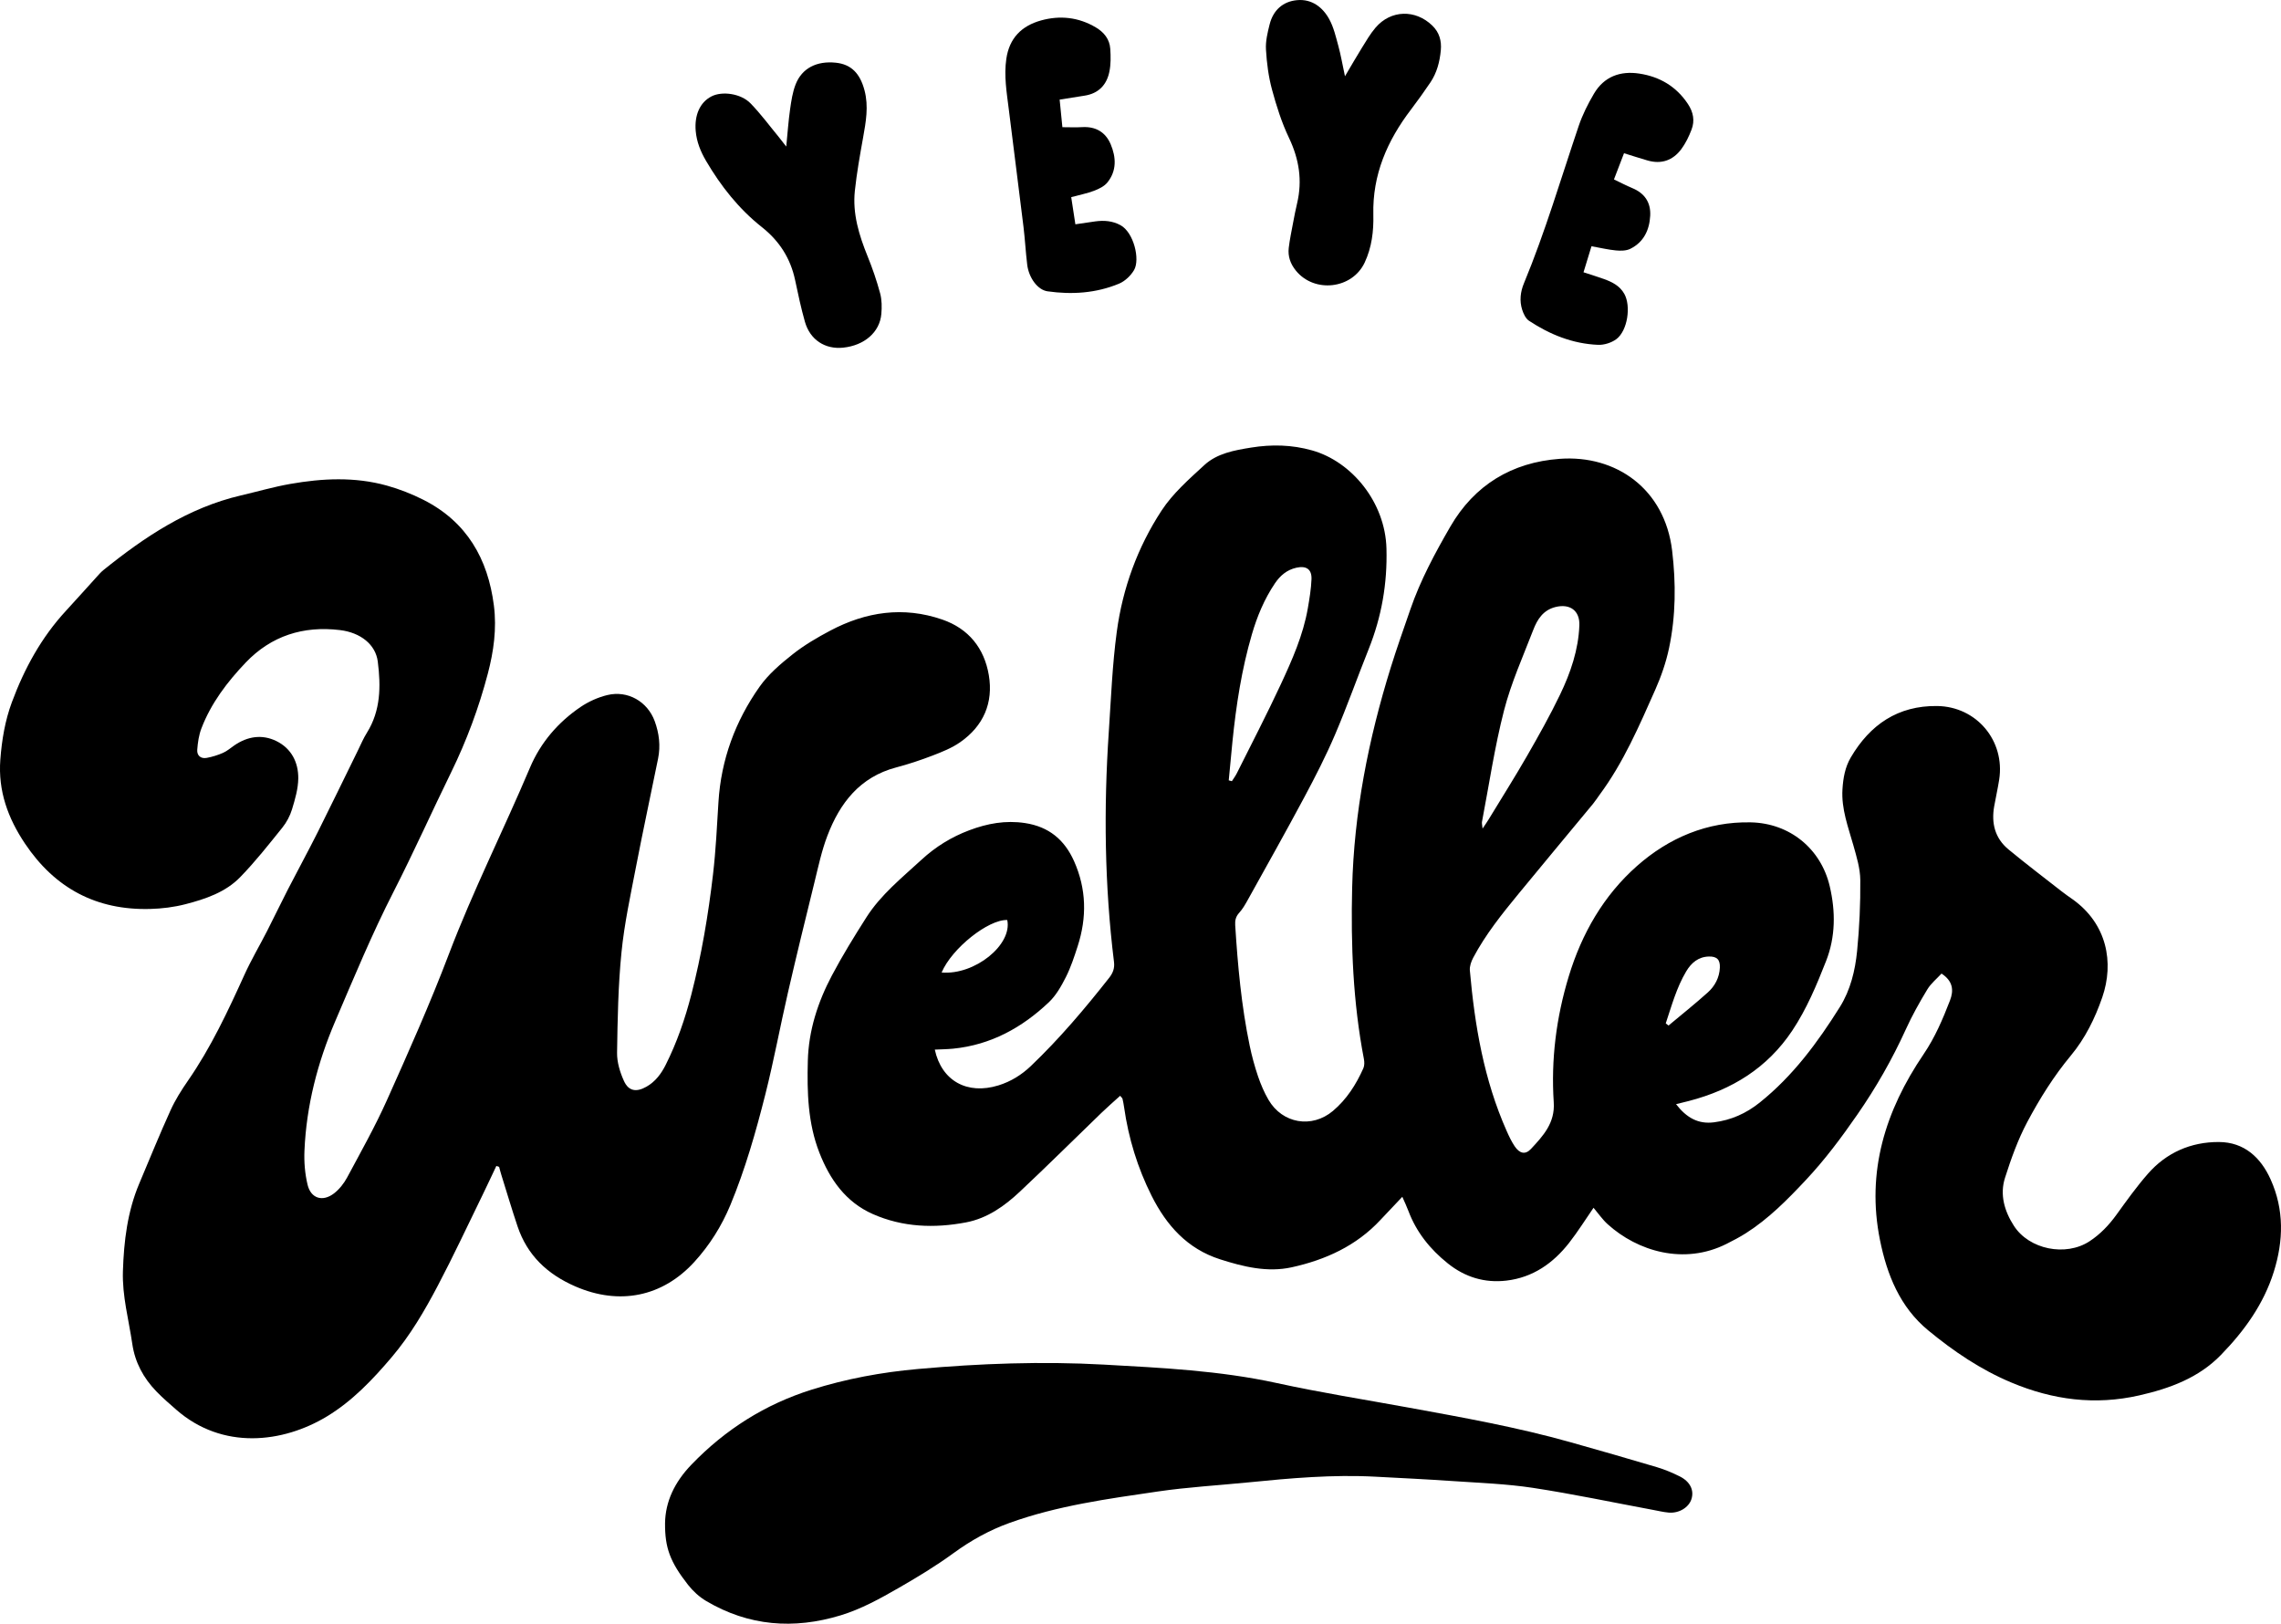 <svg width="118" height="84" viewBox="0 0 118 84" fill="none" xmlns="http://www.w3.org/2000/svg">
<g id="Calque_1" clip-path="url(#clip0_2048_546794)">
<path id="Vector" d="M117.465 61.019C116.952 59.879 116.095 59.085 114.784 59.081C113.34 59.076 112.073 59.628 111.114 60.725C110.529 61.393 110.01 62.12 109.489 62.841C109.099 63.381 108.65 63.853 108.093 64.218C106.862 65.022 104.968 64.641 104.181 63.414C103.693 62.655 103.444 61.805 103.723 60.931C104.036 59.949 104.388 58.962 104.87 58.054C105.514 56.843 106.244 55.672 107.131 54.606C107.869 53.717 108.377 52.686 108.752 51.601C109.377 49.794 108.998 47.789 107.217 46.523C107.027 46.388 106.833 46.256 106.65 46.112C105.731 45.393 104.8 44.686 103.901 43.943C103.199 43.362 103.007 42.582 103.164 41.706C103.246 41.249 103.349 40.794 103.421 40.334C103.734 38.324 102.255 36.552 100.212 36.525C98.182 36.499 96.739 37.49 95.743 39.188C95.448 39.69 95.35 40.252 95.314 40.831C95.25 41.852 95.611 42.784 95.88 43.739C96.044 44.324 96.231 44.93 96.236 45.528C96.247 46.752 96.191 47.981 96.071 49.2C95.971 50.211 95.726 51.222 95.182 52.092C94.032 53.927 92.754 55.662 91.033 57.04C90.323 57.608 89.557 57.946 88.673 58.061C87.852 58.169 87.244 57.823 86.705 57.123C86.977 57.056 87.176 57.008 87.373 56.957C89.594 56.38 91.429 55.253 92.719 53.314C93.465 52.192 93.977 50.963 94.464 49.724C94.959 48.465 94.961 47.155 94.656 45.852C94.201 43.907 92.587 42.586 90.572 42.544C88.311 42.496 86.326 43.351 84.687 44.798C82.959 46.324 81.825 48.297 81.153 50.515C80.506 52.644 80.232 54.819 80.378 57.031C80.449 58.096 79.829 58.764 79.199 59.439C78.905 59.754 78.609 59.678 78.354 59.297C78.191 59.052 78.062 58.781 77.943 58.511C76.767 55.865 76.29 53.058 76.038 50.203C76.02 49.992 76.106 49.746 76.209 49.551C76.847 48.347 77.697 47.286 78.559 46.237C79.836 44.68 81.128 43.136 82.411 41.584C82.532 41.437 82.634 41.274 82.747 41.121C83.982 39.455 84.794 37.564 85.627 35.688C85.934 34.997 86.188 34.266 86.343 33.528C86.694 31.86 86.704 30.173 86.501 28.478C86.118 25.3 83.61 23.524 80.688 23.737C78.213 23.918 76.274 25.09 75.025 27.249C74.231 28.622 73.476 30.024 72.958 31.532C72.614 32.531 72.258 33.528 71.945 34.536C70.79 38.25 70.042 42.043 69.949 45.934C69.878 48.895 69.994 51.855 70.556 54.78C70.586 54.936 70.591 55.126 70.529 55.265C70.155 56.104 69.667 56.873 68.955 57.473C67.864 58.391 66.337 58.129 65.62 56.895C65.398 56.514 65.221 56.099 65.079 55.681C64.903 55.161 64.759 54.627 64.647 54.09C64.219 52.035 64.031 49.951 63.899 47.86C63.884 47.618 63.928 47.418 64.104 47.225C64.287 47.024 64.426 46.778 64.559 46.538C65.535 44.78 66.522 43.027 67.469 41.254C68.038 40.191 68.59 39.114 69.063 38.007C69.687 36.549 70.215 35.051 70.805 33.578C71.473 31.905 71.773 30.195 71.724 28.377C71.662 25.985 69.93 23.88 67.88 23.302C66.824 23.004 65.779 22.985 64.723 23.155C63.861 23.294 62.963 23.452 62.303 24.06C61.51 24.789 60.67 25.526 60.09 26.414C58.848 28.31 58.077 30.433 57.774 32.676C57.542 34.391 57.476 36.129 57.36 37.858C57.092 41.834 57.14 45.806 57.629 49.765C57.669 50.091 57.573 50.338 57.383 50.581C56.122 52.183 54.809 53.736 53.332 55.146C52.849 55.607 52.293 55.953 51.65 56.152C50.036 56.651 48.709 55.92 48.359 54.301C48.679 54.285 48.994 54.282 49.306 54.252C51.254 54.059 52.872 53.166 54.259 51.851C54.633 51.497 54.906 51.012 55.141 50.546C55.397 50.038 55.576 49.489 55.751 48.947C56.231 47.461 56.206 45.991 55.563 44.551C55.07 43.447 54.263 42.767 53.024 42.58C52.017 42.428 51.074 42.602 50.148 42.951C49.223 43.298 48.401 43.804 47.669 44.479C46.655 45.414 45.568 46.283 44.819 47.459C44.194 48.441 43.581 49.434 43.038 50.461C42.308 51.839 41.83 53.311 41.79 54.883C41.748 56.493 41.789 58.1 42.388 59.632C42.929 61.018 43.752 62.191 45.156 62.81C46.702 63.491 48.335 63.552 49.979 63.238C51.084 63.026 51.974 62.388 52.767 61.642C54.191 60.306 55.575 58.928 56.98 57.572C57.293 57.27 57.623 56.984 57.948 56.689C58.02 56.78 58.06 56.809 58.069 56.846C58.102 56.989 58.131 57.135 58.151 57.28C58.379 58.885 58.848 60.417 59.576 61.866C60.344 63.391 61.414 64.603 63.117 65.149C64.326 65.536 65.561 65.838 66.818 65.563C68.569 65.178 70.168 64.453 71.416 63.108C71.775 62.722 72.141 62.342 72.544 61.915C72.663 62.187 72.772 62.412 72.859 62.646C73.273 63.746 73.979 64.625 74.894 65.358C75.788 66.075 76.804 66.383 77.931 66.251C79.299 66.09 80.347 65.353 81.172 64.299C81.624 63.722 82.013 63.096 82.436 62.483C82.695 62.789 82.899 63.09 83.162 63.329C84.715 64.736 87.118 65.456 89.316 64.351C89.657 64.179 89.998 64.002 90.32 63.797C91.495 63.049 92.463 62.067 93.408 61.06C94.4 60.004 95.261 58.851 96.081 57.665C97.049 56.269 97.888 54.801 98.591 53.254C98.914 52.543 99.298 51.857 99.703 51.188C99.891 50.877 100.195 50.632 100.438 50.367C101.037 50.758 101.076 51.239 100.876 51.758C100.503 52.725 100.1 53.672 99.509 54.542C97.531 57.456 96.54 60.618 97.255 64.155C97.618 65.95 98.287 67.621 99.75 68.826C101.061 69.907 102.458 70.856 104.052 71.524C106.202 72.427 108.384 72.708 110.666 72.19C112.246 71.831 113.738 71.284 114.891 70.098C116.101 68.856 117.104 67.468 117.628 65.793C118.131 64.187 118.168 62.581 117.465 61.021V61.019ZM76.665 42.52C77.034 40.594 77.318 38.646 77.807 36.75C78.173 35.328 78.787 33.966 79.318 32.588C79.526 32.05 79.823 31.567 80.462 31.405C81.212 31.216 81.731 31.588 81.703 32.349C81.656 33.617 81.249 34.8 80.709 35.926C80.188 37.01 79.597 38.062 78.997 39.106C78.354 40.224 77.664 41.315 76.994 42.416C76.921 42.537 76.838 42.653 76.696 42.866C76.677 42.667 76.652 42.589 76.665 42.519L76.665 42.52ZM52.107 47.596C52.379 48.875 50.431 50.455 48.711 50.312C49.248 49.049 51.138 47.558 52.107 47.596ZM63.565 40.37C63.629 39.702 63.689 39.031 63.757 38.362C63.947 36.49 64.232 34.632 64.761 32.822C65.033 31.889 65.406 30.989 65.957 30.175C66.226 29.778 66.572 29.48 67.06 29.371C67.573 29.255 67.866 29.446 67.846 29.964C67.826 30.467 67.742 30.97 67.656 31.469C67.415 32.856 66.846 34.137 66.259 35.401C65.538 36.953 64.748 38.473 63.983 40.005C63.911 40.148 63.814 40.278 63.727 40.414C63.673 40.4 63.619 40.386 63.565 40.371V40.37ZM86.172 52.943C86.478 52.029 86.73 51.093 87.231 50.252C87.493 49.812 87.858 49.499 88.403 49.485C88.821 49.474 88.99 49.649 88.971 50.063C88.946 50.577 88.716 51.013 88.345 51.345C87.687 51.936 86.994 52.489 86.315 53.056C86.267 53.018 86.22 52.981 86.172 52.943V52.943Z" fill="black"/>
<path id="Vector_2" d="M25.676 60.321C25.433 60.833 25.195 61.347 24.947 61.855C24.185 63.413 23.453 64.986 22.645 66.52C21.965 67.811 21.227 69.075 20.274 70.2C19.281 71.372 18.222 72.487 16.904 73.282C14.635 74.651 11.516 75.031 9.115 72.927C8.764 72.619 8.408 72.314 8.085 71.979C7.421 71.29 6.983 70.484 6.844 69.526C6.661 68.273 6.317 67.047 6.359 65.759C6.409 64.204 6.592 62.682 7.202 61.234C7.736 59.968 8.253 58.694 8.821 57.443C9.064 56.907 9.384 56.398 9.721 55.912C10.911 54.195 11.787 52.318 12.646 50.427C12.995 49.658 13.428 48.926 13.814 48.172C14.179 47.457 14.525 46.732 14.892 46.017C15.405 45.02 15.943 44.035 16.446 43.033C17.148 41.633 17.827 40.222 18.518 38.817C18.667 38.512 18.8 38.198 18.979 37.911C19.7 36.759 19.704 35.498 19.543 34.223C19.432 33.35 18.66 32.725 17.584 32.596C15.69 32.369 14.035 32.89 12.711 34.277C11.756 35.279 10.92 36.376 10.42 37.682C10.287 38.028 10.232 38.413 10.204 38.785C10.18 39.089 10.388 39.266 10.698 39.208C10.986 39.154 11.273 39.065 11.54 38.947C11.75 38.854 11.931 38.693 12.124 38.561C12.809 38.092 13.559 37.976 14.301 38.34C15.073 38.721 15.438 39.439 15.43 40.268C15.425 40.804 15.265 41.348 15.107 41.869C15.005 42.206 14.826 42.543 14.605 42.818C13.902 43.692 13.205 44.577 12.424 45.38C11.665 46.16 10.631 46.51 9.598 46.777C9.005 46.931 8.38 47.008 7.766 47.024C4.988 47.098 2.847 45.954 1.301 43.655C0.408 42.327 -0.104 40.913 0.017 39.3C0.094 38.283 0.26 37.282 0.616 36.324C1.263 34.584 2.141 32.975 3.413 31.598C3.945 31.021 4.467 30.434 4.995 29.853C5.109 29.728 5.221 29.596 5.352 29.491C7.484 27.773 9.734 26.268 12.461 25.631C13.311 25.433 14.151 25.188 15.008 25.037C16.677 24.743 18.357 24.661 20.01 25.121C20.661 25.302 21.304 25.554 21.907 25.859C24.149 26.996 25.242 28.909 25.55 31.327C25.702 32.522 25.539 33.693 25.237 34.846C24.774 36.609 24.142 38.311 23.339 39.954C22.334 42.006 21.401 44.095 20.361 46.13C19.241 48.319 18.304 50.586 17.339 52.84C16.426 54.974 15.849 57.206 15.75 59.533C15.725 60.117 15.775 60.722 15.911 61.29C16.082 62.004 16.691 62.192 17.28 61.738C17.556 61.525 17.793 61.223 17.959 60.914C18.668 59.591 19.407 58.278 20.02 56.909C21.136 54.419 22.248 51.921 23.217 49.372C24.467 46.084 26.05 42.944 27.419 39.709C27.965 38.419 28.868 37.365 30.036 36.573C30.449 36.294 30.936 36.075 31.42 35.958C32.476 35.705 33.496 36.292 33.869 37.308C34.098 37.933 34.178 38.585 34.044 39.244C33.667 41.109 33.263 42.968 32.903 44.837C32.619 46.31 32.298 47.784 32.15 49.273C31.978 50.995 31.948 52.734 31.922 54.467C31.915 54.953 32.074 55.473 32.278 55.923C32.519 56.455 32.923 56.515 33.443 56.219C33.906 55.956 34.208 55.547 34.438 55.088C35.02 53.93 35.438 52.713 35.762 51.459C36.292 49.407 36.642 47.322 36.887 45.222C37.032 43.984 37.09 42.736 37.167 41.491C37.302 39.299 38.038 37.308 39.293 35.528C39.748 34.883 40.384 34.341 41.011 33.845C41.607 33.374 42.277 32.982 42.951 32.625C44.797 31.648 46.732 31.357 48.746 32.052C50.117 32.525 50.918 33.541 51.153 34.925C51.396 36.359 50.876 37.561 49.666 38.401C49.237 38.7 48.731 38.901 48.239 39.09C47.624 39.326 46.996 39.535 46.359 39.703C44.483 40.199 43.451 41.541 42.805 43.23C42.504 44.016 42.329 44.851 42.127 45.671C41.661 47.56 41.199 49.449 40.763 51.344C40.36 53.094 40.034 54.864 39.595 56.605C39.104 58.551 38.553 60.487 37.781 62.347C37.331 63.429 36.709 64.42 35.917 65.287C34.273 67.088 32.044 67.544 29.76 66.55C28.308 65.918 27.276 64.939 26.773 63.442C26.477 62.561 26.213 61.671 25.936 60.784C25.892 60.646 25.858 60.505 25.82 60.366C25.772 60.35 25.723 60.334 25.675 60.319L25.676 60.321Z" fill="black"/>
<path id="Vector_3" d="M34.404 78.806C34.42 77.683 34.896 76.676 35.776 75.764C37.526 73.947 39.588 72.648 41.98 71.895C43.765 71.332 45.609 70.991 47.481 70.824C50.687 70.538 53.9 70.419 57.114 70.597C60.107 70.764 63.102 70.907 66.052 71.551C68.315 72.046 70.608 72.407 72.888 72.824C75.691 73.336 78.496 73.837 81.241 74.611C82.735 75.032 84.226 75.459 85.712 75.902C86.117 76.023 86.513 76.19 86.892 76.378C87.437 76.649 87.65 77.101 87.499 77.562C87.359 77.991 86.855 78.299 86.322 78.252C86.048 78.228 85.777 78.161 85.505 78.111C83.436 77.726 81.374 77.289 79.294 76.972C77.931 76.765 76.543 76.717 75.163 76.622C73.826 76.53 72.487 76.466 71.148 76.395C68.951 76.278 66.769 76.47 64.586 76.689C63.02 76.845 61.443 76.934 59.888 77.162C57.301 77.541 54.704 77.894 52.226 78.786C51.178 79.163 50.225 79.695 49.322 80.353C48.417 81.014 47.45 81.599 46.476 82.158C45.52 82.707 44.555 83.243 43.484 83.569C41.056 84.306 38.731 84.125 36.535 82.828C36.179 82.618 35.85 82.317 35.595 81.992C34.659 80.797 34.396 80.067 34.404 78.807L34.404 78.806Z" fill="black"/>
<path id="Vector_4" d="M69.578 3.945C69.916 3.376 70.174 2.922 70.45 2.479C70.674 2.12 70.887 1.748 71.16 1.429C71.95 0.507 73.221 0.475 74.097 1.325C74.461 1.677 74.581 2.116 74.536 2.599C74.481 3.194 74.333 3.768 73.992 4.271C73.672 4.744 73.34 5.211 72.994 5.665C71.765 7.276 70.995 9.039 71.045 11.107C71.066 11.955 70.965 12.799 70.597 13.583C69.952 14.957 67.996 15.18 67.038 14C66.755 13.652 66.618 13.26 66.669 12.823C66.721 12.384 66.815 11.949 66.896 11.513C66.959 11.181 67.022 10.848 67.101 10.52C67.381 9.338 67.206 8.235 66.682 7.134C66.303 6.339 66.032 5.483 65.802 4.631C65.621 3.962 65.532 3.26 65.491 2.567C65.465 2.136 65.572 1.687 65.68 1.261C65.863 0.531 66.366 0.069 67.113 0.007C67.862 -0.057 68.425 0.371 68.766 0.996C68.995 1.416 69.106 1.904 69.234 2.371C69.361 2.839 69.444 3.319 69.578 3.946V3.945Z" fill="black"/>
<path id="Vector_5" d="M40.674 7.581C40.746 6.853 40.788 6.249 40.873 5.651C40.935 5.215 41.001 4.767 41.161 4.36C41.491 3.524 42.253 3.142 43.238 3.244C44.033 3.327 44.49 3.793 44.723 4.675C44.942 5.504 44.794 6.307 44.649 7.121C44.485 8.034 44.321 8.949 44.223 9.871C44.097 11.057 44.44 12.168 44.882 13.259C45.136 13.883 45.356 14.526 45.531 15.176C45.622 15.514 45.624 15.89 45.593 16.244C45.511 17.188 44.714 17.873 43.616 17.986C42.679 18.082 41.905 17.579 41.64 16.647C41.438 15.936 41.285 15.211 41.132 14.488C40.894 13.365 40.319 12.467 39.414 11.751C38.218 10.805 37.29 9.627 36.523 8.319C36.242 7.839 36.039 7.34 35.99 6.776C35.92 5.956 36.206 5.296 36.805 4.987C37.35 4.705 38.325 4.832 38.825 5.346C39.355 5.89 39.808 6.508 40.293 7.095C40.395 7.219 40.491 7.348 40.674 7.582V7.581Z" fill="black"/>
<path id="Vector_6" d="M54.817 5.151C54.865 5.633 54.908 6.069 54.959 6.58C55.315 6.58 55.648 6.597 55.979 6.577C56.681 6.535 57.19 6.834 57.456 7.46C57.741 8.135 57.777 8.835 57.286 9.441C57.125 9.64 56.849 9.774 56.599 9.869C56.245 10.004 55.867 10.077 55.416 10.199C55.483 10.642 55.551 11.085 55.631 11.604C56.005 11.549 56.334 11.498 56.665 11.453C57.117 11.393 57.55 11.424 57.964 11.649C58.651 12.023 58.989 13.421 58.666 13.973C58.496 14.262 58.197 14.547 57.89 14.675C56.706 15.168 55.454 15.25 54.192 15.071C53.678 14.999 53.222 14.371 53.139 13.693C53.06 13.042 53.026 12.386 52.947 11.736C52.699 9.702 52.435 7.669 52.184 5.636C52.077 4.777 51.932 3.926 52.058 3.049C52.213 1.968 52.852 1.337 53.853 1.058C54.832 0.786 55.791 0.887 56.685 1.415C57.115 1.67 57.403 2.029 57.436 2.526C57.463 2.922 57.469 3.334 57.388 3.719C57.247 4.398 56.823 4.841 56.1 4.95C55.685 5.012 55.27 5.081 54.818 5.153L54.817 5.151Z" fill="black"/>
<path id="Vector_7" d="M81.918 14.086C82.295 14.21 82.635 14.313 82.969 14.433C83.395 14.586 83.792 14.782 84.027 15.2C84.385 15.835 84.198 17.112 83.615 17.546C83.362 17.733 82.984 17.853 82.669 17.84C81.362 17.785 80.18 17.31 79.1 16.596C78.927 16.482 78.811 16.232 78.744 16.021C78.6 15.563 78.651 15.103 78.836 14.656C79.94 11.994 80.75 9.231 81.672 6.506C81.867 5.932 82.147 5.376 82.456 4.851C82.977 3.962 83.816 3.656 84.805 3.807C85.861 3.967 86.721 4.475 87.32 5.381C87.599 5.8 87.684 6.248 87.505 6.709C87.37 7.061 87.2 7.414 86.977 7.715C86.542 8.298 85.945 8.51 85.227 8.301C84.84 8.189 84.458 8.065 84.013 7.927C83.84 8.379 83.677 8.803 83.493 9.282C83.834 9.445 84.128 9.602 84.435 9.729C85.085 9.996 85.406 10.479 85.368 11.165C85.327 11.903 85.031 12.53 84.337 12.873C84.126 12.978 83.838 12.979 83.593 12.956C83.192 12.918 82.797 12.823 82.33 12.739C82.198 13.171 82.066 13.603 81.918 14.086H81.918Z" fill="black"/>
</g>
<defs>
<clipPath id="clip0_2048_546794">
<rect width="118" height="84" fill="white"/>
</clipPath>
</defs>
</svg>
